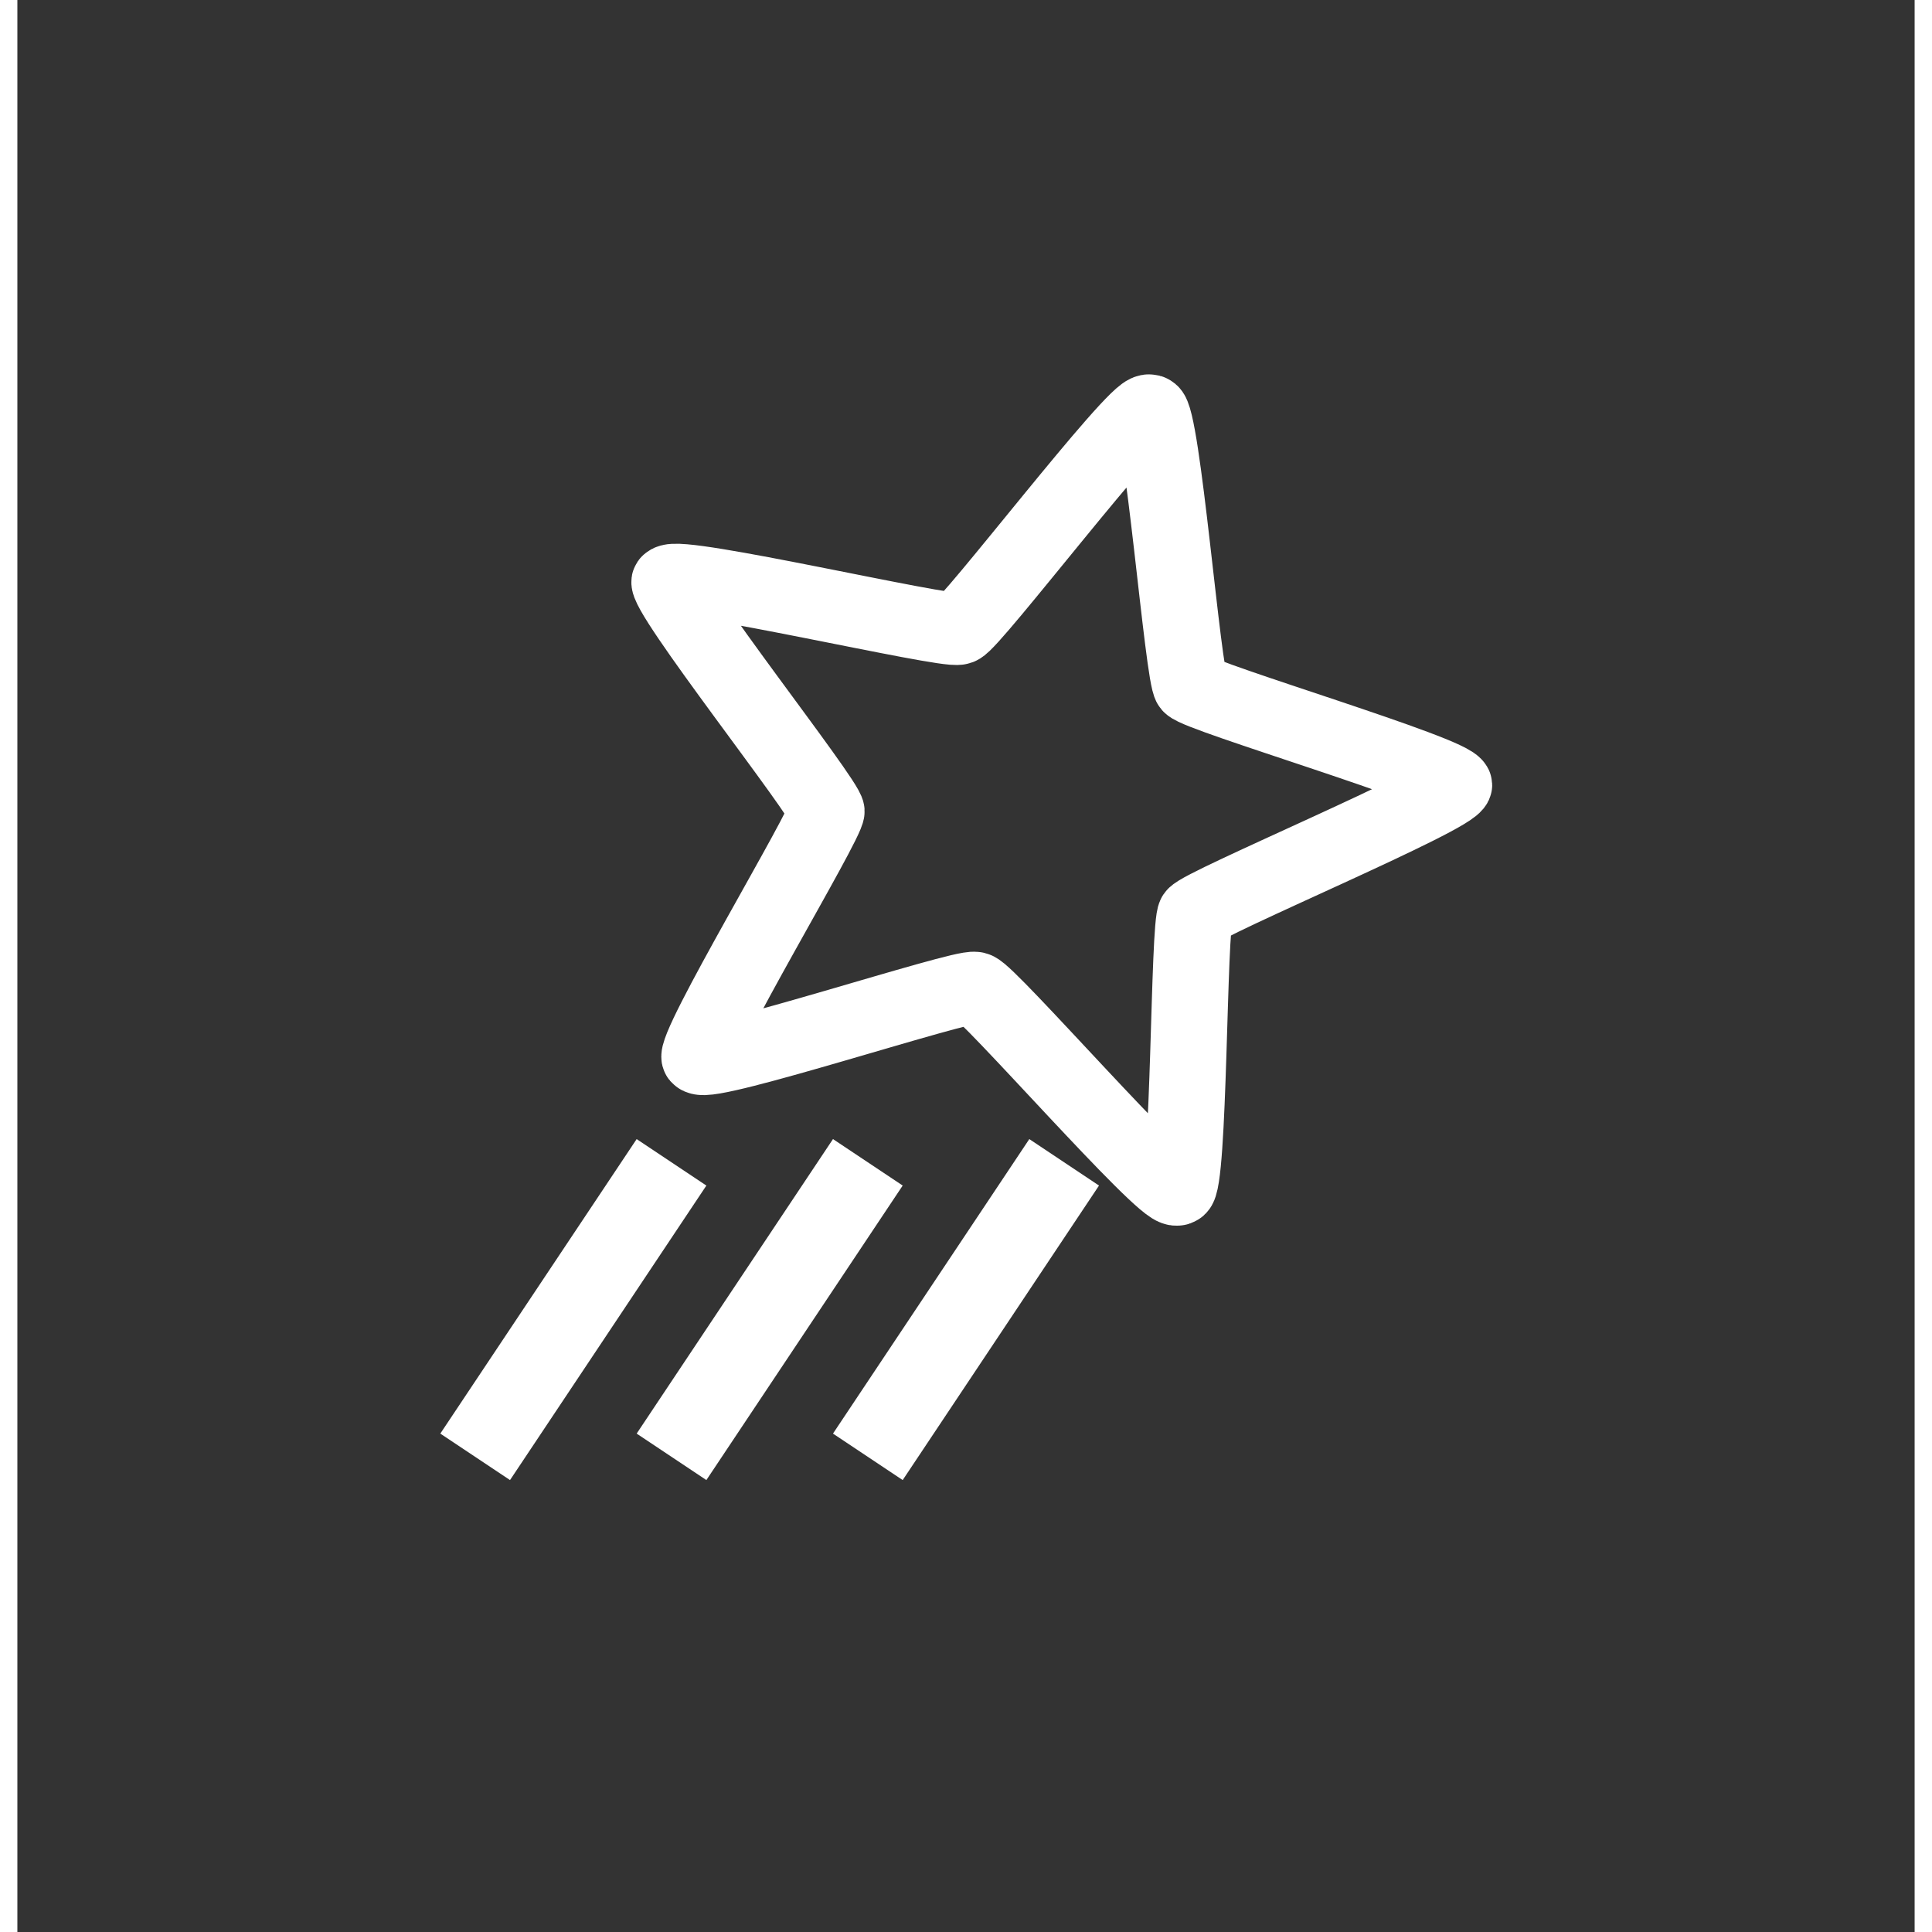 <?xml version="1.0" encoding="UTF-8" standalone="no"?>
<!-- Created with Inkscape (http://www.inkscape.org/) -->
<!DOCTYPE svg PUBLIC "-//W3C//DTD SVG 1.1//EN" "http://www.w3.org/Graphics/SVG/1.1/DTD/svg11.dtd">
<svg
   xmlns:svg="http://www.w3.org/2000/svg"
   xmlns="http://www.w3.org/2000/svg"
   version="1.0"
   width="75"
   height="75"
   viewBox="-13.5 -13.5 67.938 69.182"
   id="Layer_1"
   xml:space="preserve">
<rect x="-13.5" y="-13.5" width="67.938" height="69.182" fill="#333333" stroke="none"/>
<defs id="defs22">
</defs>

<path
  fill="none" stroke="#FFFFFF" stroke-width="3"
   d="M 15.82,29.033 C 15.325,29.215 8.38,20.808 7.87,20.669 C 7.36,20.529 -2.628,23.994 -2.96,23.583 C -3.292,23.172 2.046,13.863 2.026,13.338 C 2.006,12.812 -4.438,4.228 -4.144,3.788 C -3.85,3.349 6.727,5.945 7.222,5.761 C 7.718,5.577 14.227,-3.429 14.733,-3.289 C 15.24,-3.149 16.05,7.759 16.376,8.176 C 16.703,8.594 26.705,11.718 26.721,12.247 C 26.738,12.776 16.837,17.15 16.55,17.594 C 16.263,18.037 16.315,28.852 15.82,29.033 z "
   transform="matrix(0.91,0,0,0.863,13.63,4.039)"
   style="stroke-width:3"
   id="path4637" /><path
  fill="none" stroke="#FFFFFF" stroke-width="3"
   d="M 9.924,28.121 L 2.893,38.667 L 2.893,38.667"
   style="stroke-width:3"
   id="path5528" /><path
  fill="none" stroke="#FFFFFF" stroke-width="3"
   d="M 16.954,28.121 L 9.924,38.667"
   style="stroke-width:3"
   id="path5530" /><path
  fill="none" stroke="#FFFFFF" stroke-width="3"
   d="M 23.984,28.121 L 16.954,38.667"
   style="stroke-width:3"
   id="path5532" /></svg>
